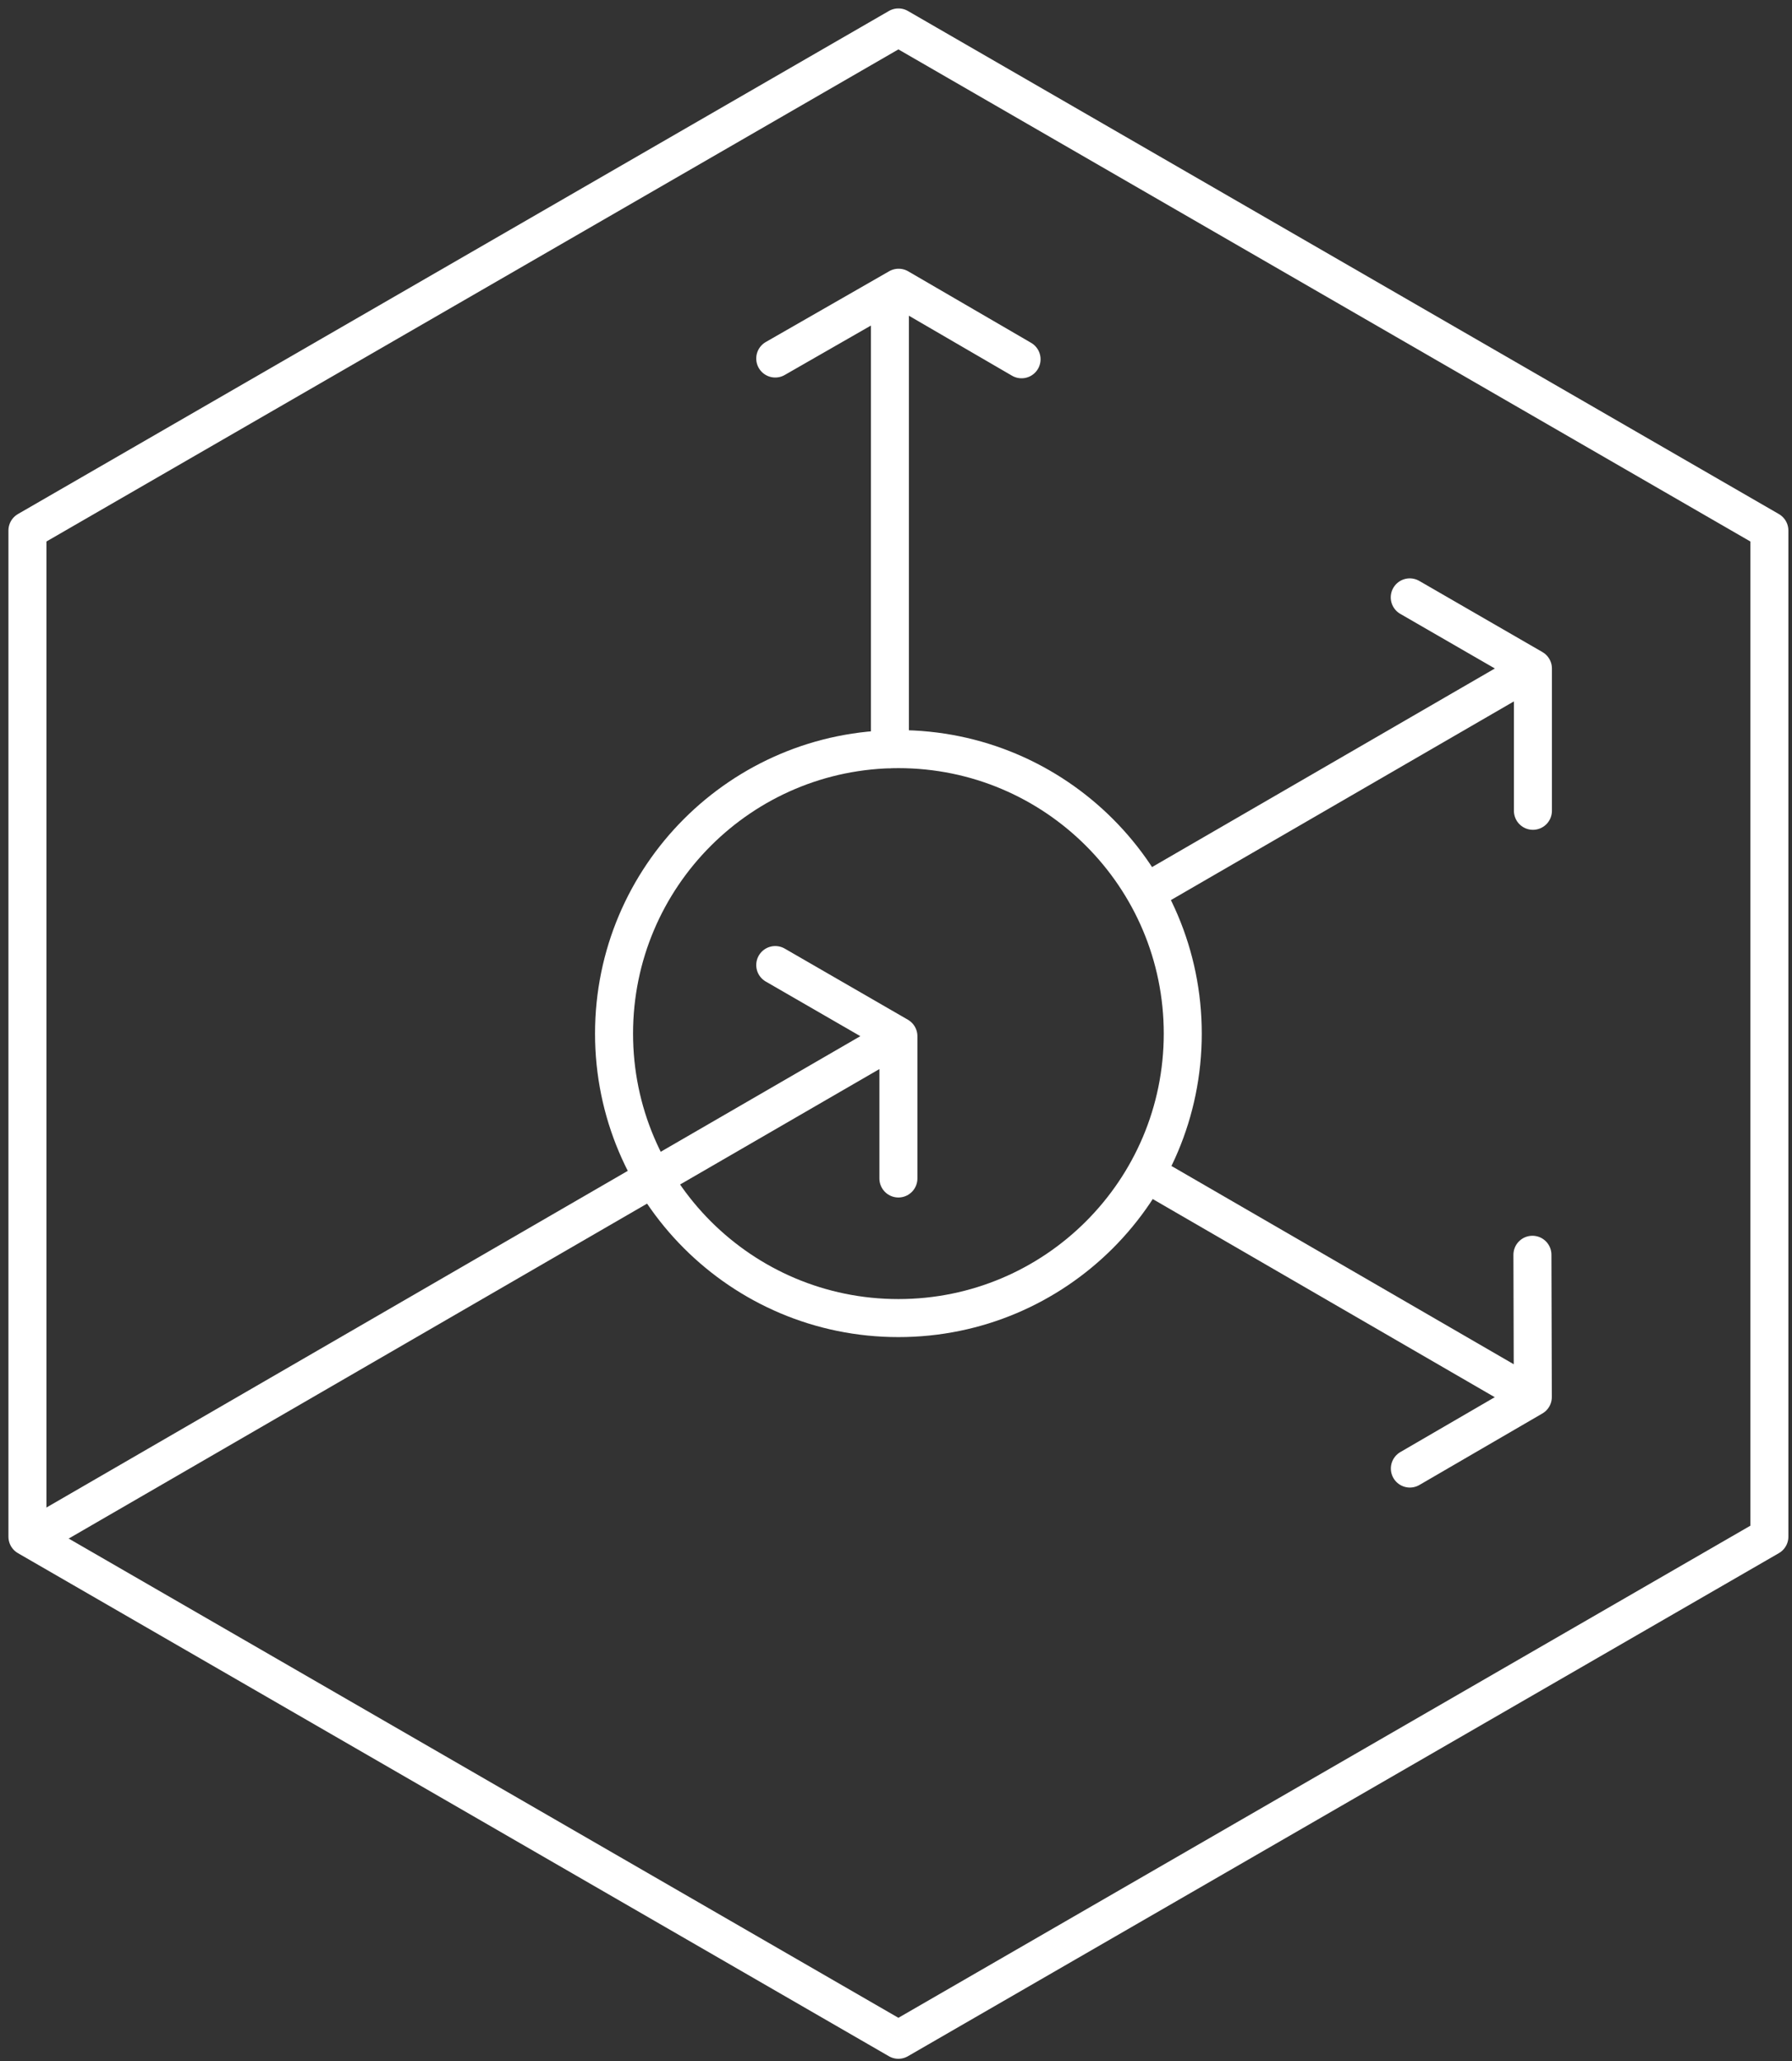 <svg width="147px" height="169px" viewBox="42 33 147 169" version="1.1" xmlns="http://www.w3.org/2000/svg" xmlns:xlink="http://www.w3.org/1999/xlink">
    <rect x="42" y="33" width="147" height="169" fill="#333333" stroke="none"/>
    <!-- Generator: Sketch 40.2 (33826) - http://www.bohemiancoding.com/sketch -->
    <desc>Created with Sketch.</desc>
    <defs></defs>
    <g id="Page-1" stroke="none" stroke-width="1" fill="none" fill-rule="evenodd" transform="translate(44, 35)" stroke-linecap="round" stroke-linejoin="round">
        <polygon id="Stroke-1" stroke="#FFFFFF" stroke-width="3.118" points="143.144 124 71.697 165.25 0.25 124 0.25 41.5 71.697 0.25 143.144 41.5"></polygon>
        <polyline id="Stroke-3" stroke="#FFFFFF" stroke-width="3.118" points="113.644 46.982 123.747 52.815 123.747 64.481"></polyline>
        <polyline id="Stroke-4" stroke="#FFFFFF" stroke-width="3.118" points="61.594 77.13 71.697 82.963 71.697 94.629"></polyline>
        <polyline id="Stroke-5" stroke="#FFFFFF" stroke-width="3.118" points="123.707 100.885 123.739 112.551 113.653 118.412"></polyline>
        <polyline id="Stroke-6" stroke="#FFFFFF" stroke-width="3.118" points="61.594 27.396 71.715 21.594 81.8 27.458"></polyline>
        <g id="Group-17" transform="translate(1, 22.5)" stroke="#FFFFFF" stroke-width="3.118">
            <path d="M94.023,60.25 C94.023,73.133 83.58,83.576 70.697,83.576 C57.814,83.576 47.371,73.133 47.371,60.25 C47.371,47.367 57.814,36.924 70.697,36.924 C83.58,36.924 94.023,47.367 94.023,60.25 L94.023,60.25 Z" id="Stroke-7"></path>
            <path d="M92.44,72.525 L121.368,89.275" id="Stroke-9"></path>
            <path d="M68.938,61.473 L0.515,101.081" id="Stroke-11"></path>
            <path d="M120.945,31.35 L91.56,48.364" id="Stroke-13"></path>
            <path d="M70,36.924 L70,0.72" id="Stroke-15"></path>
        </g>
    </g>
</svg>